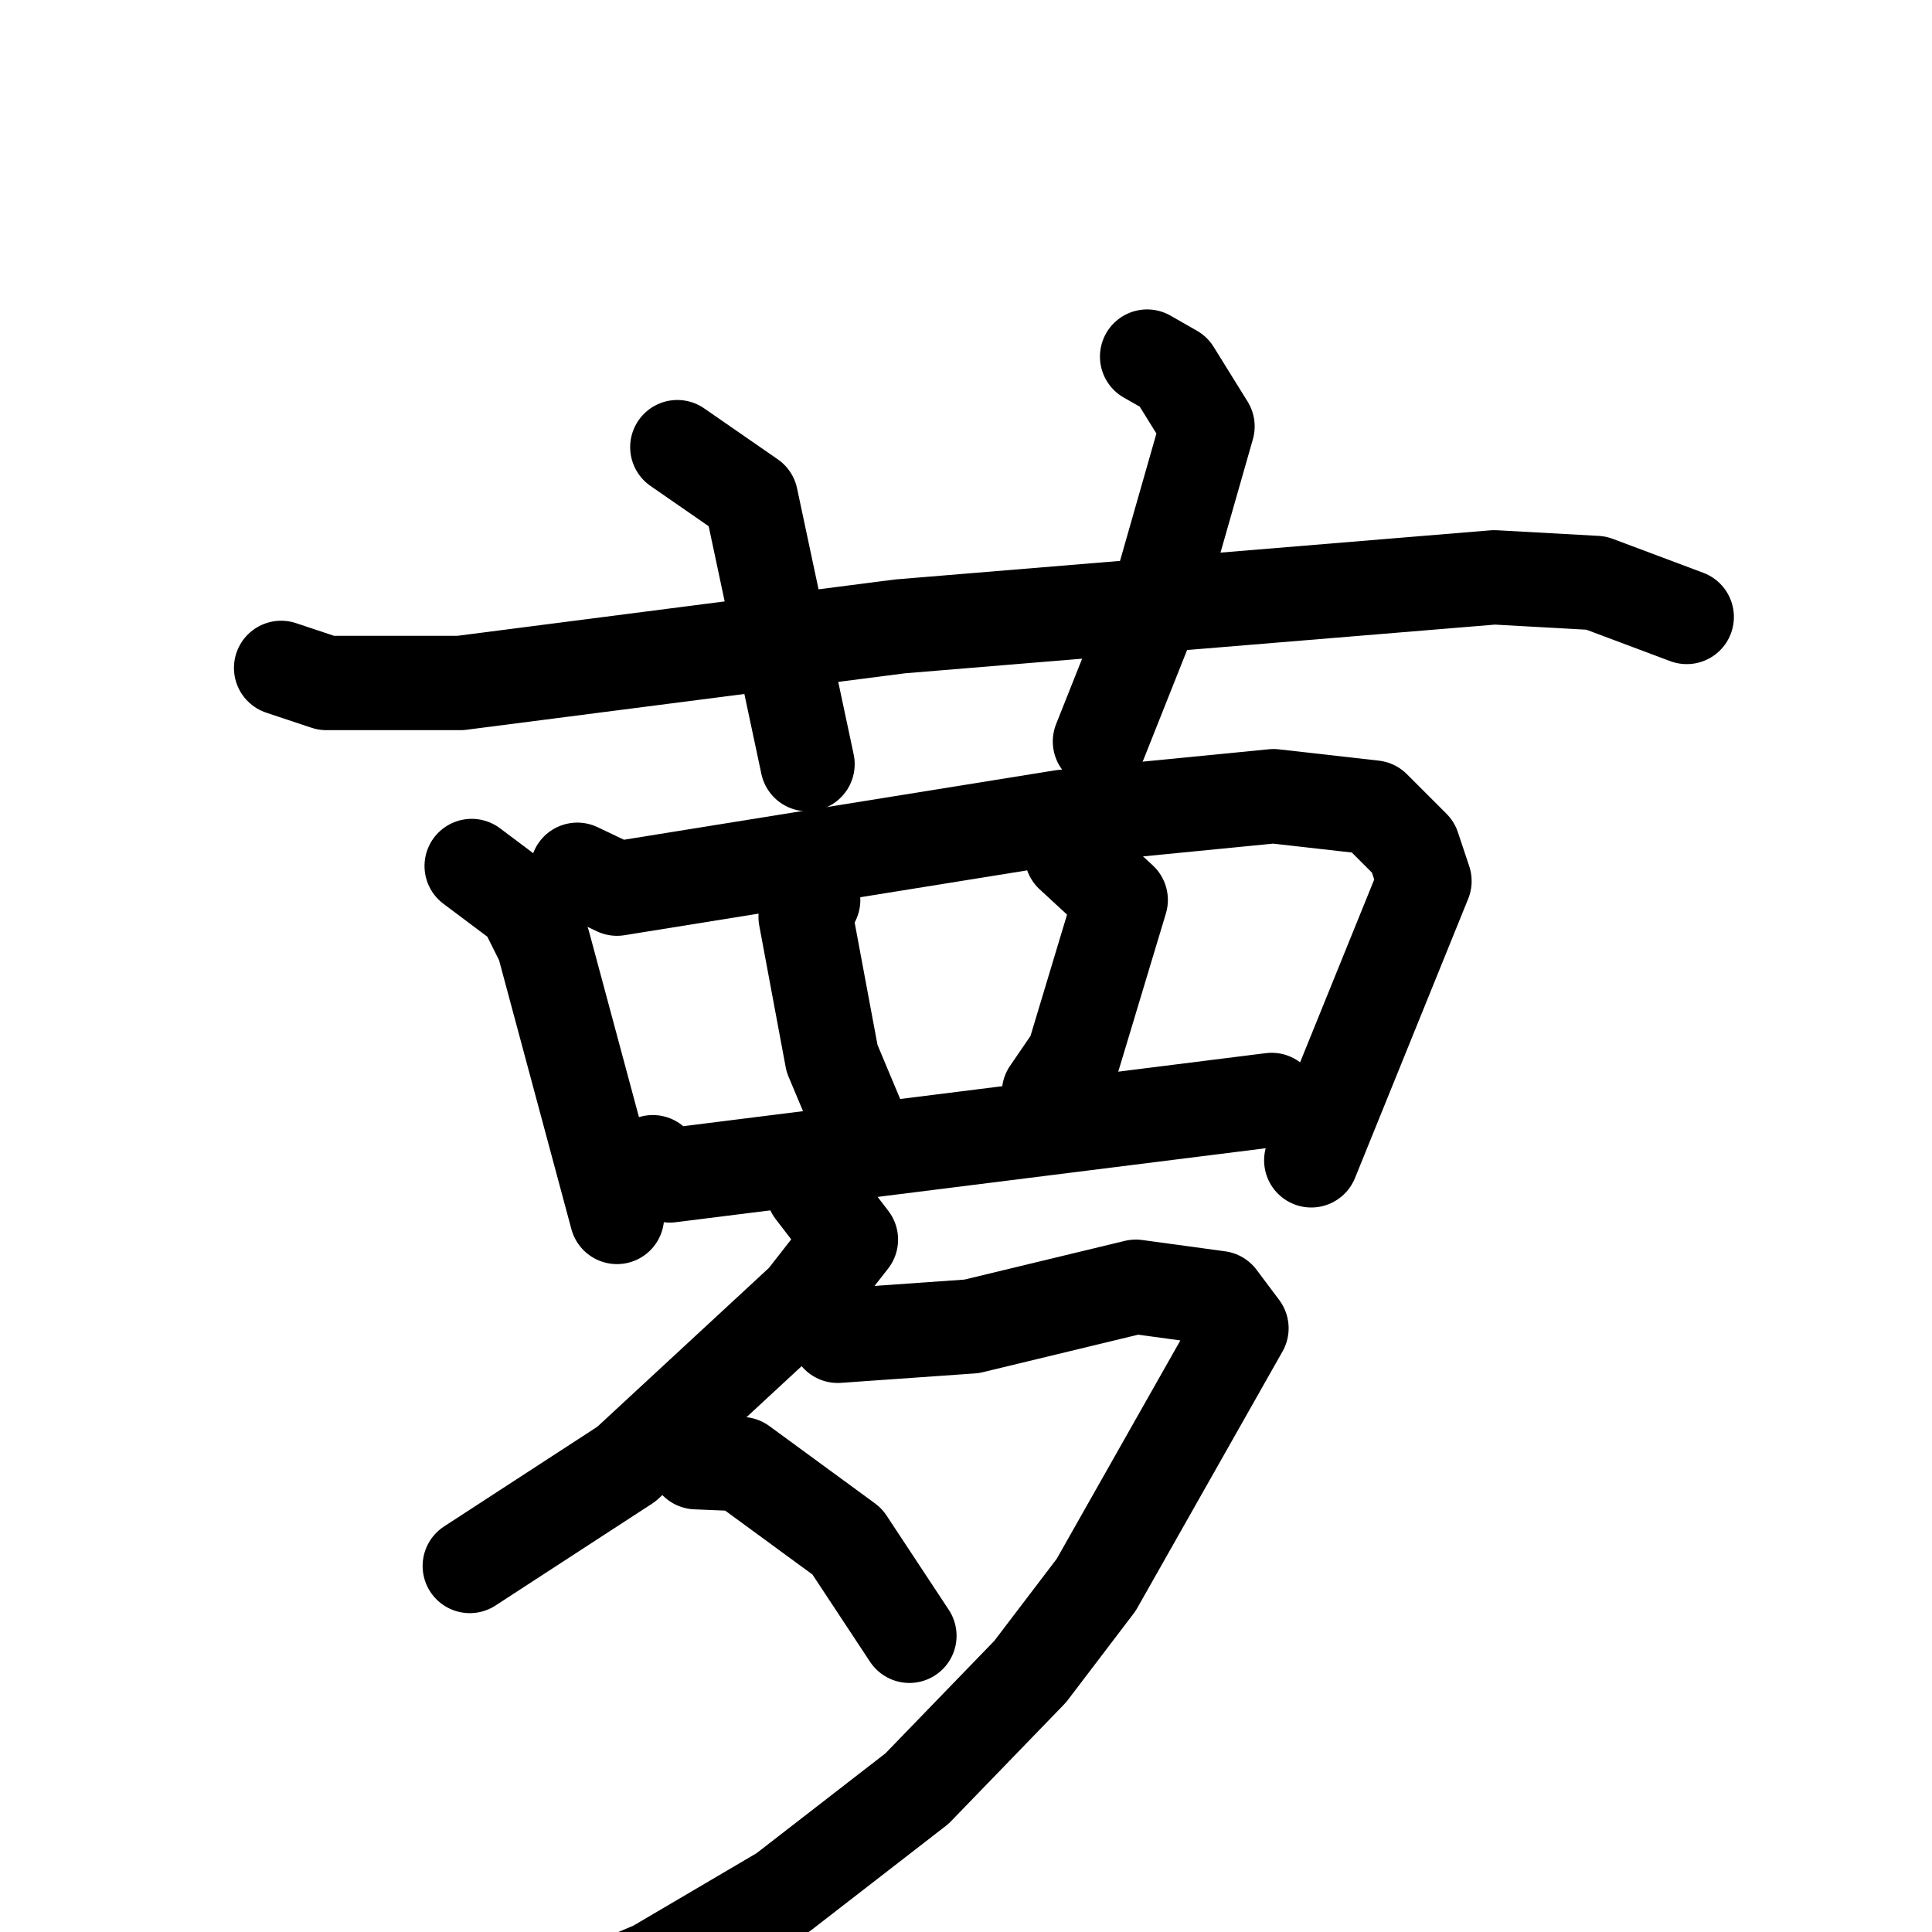 <svg xmlns="http://www.w3.org/2000/svg" viewBox="0 0 1024 1024">
  <g style="fill:none;stroke:#000000;stroke-width:50;stroke-linecap:round;stroke-linejoin:round;" transform="scale(1, 1) translate(0, 0)">
    <path d="M 149.0,354.0 L 173.0,362.0 L 244.0,362.0 L 477.0,332.0 L 792.0,306.0 L 846.0,309.0 L 894.0,327.0"/>
    <path d="M 359.0,237.0 L 398.0,264.0 L 428.0,405.0"/>
    <path d="M 608.0,189.0 L 622.0,197.0 L 640.0,226.0 L 616.0,310.0 L 583.0,393.0"/>
    <path d="M 250.0,459.0 L 278.0,480.0 L 288.0,500.0 L 327.0,645.0"/>
    <path d="M 306.0,461.0 L 327.0,471.0 L 563.0,433.0 L 675.0,422.0 L 728.0,428.0 L 749.0,449.0 L 755.0,467.0 L 695.0,615.0"/>
    <path d="M 431.0,477.0 L 427.0,486.0 L 441.0,561.0 L 454.0,592.0"/>
    <path d="M 568.0,453.0 L 594.0,477.0 L 569.0,560.0 L 556.0,579.0"/>
    <path d="M 346.0,616.0 L 355.0,623.0 L 674.0,583.0"/>
    <path d="M 431.0,631.0 L 451.0,657.0 L 426.0,689.0 L 332.0,776.0 L 249.0,830.0"/>
    <path d="M 444.0,708.0 L 515.0,703.0 L 602.0,682.0 L 646.0,688.0 L 658.0,704.0 L 581.0,840.0 L 546.0,886.0 L 486.0,948.0 L 415.0,1003.0 L 347.0,1043.0 L 295.0,1065.0 L 220.0,1083.0"/>
    <path d="M 369.0,775.0 L 393.0,776.0 L 449.0,817.0 L 482.0,867.0"/>
  </g>
</svg>
